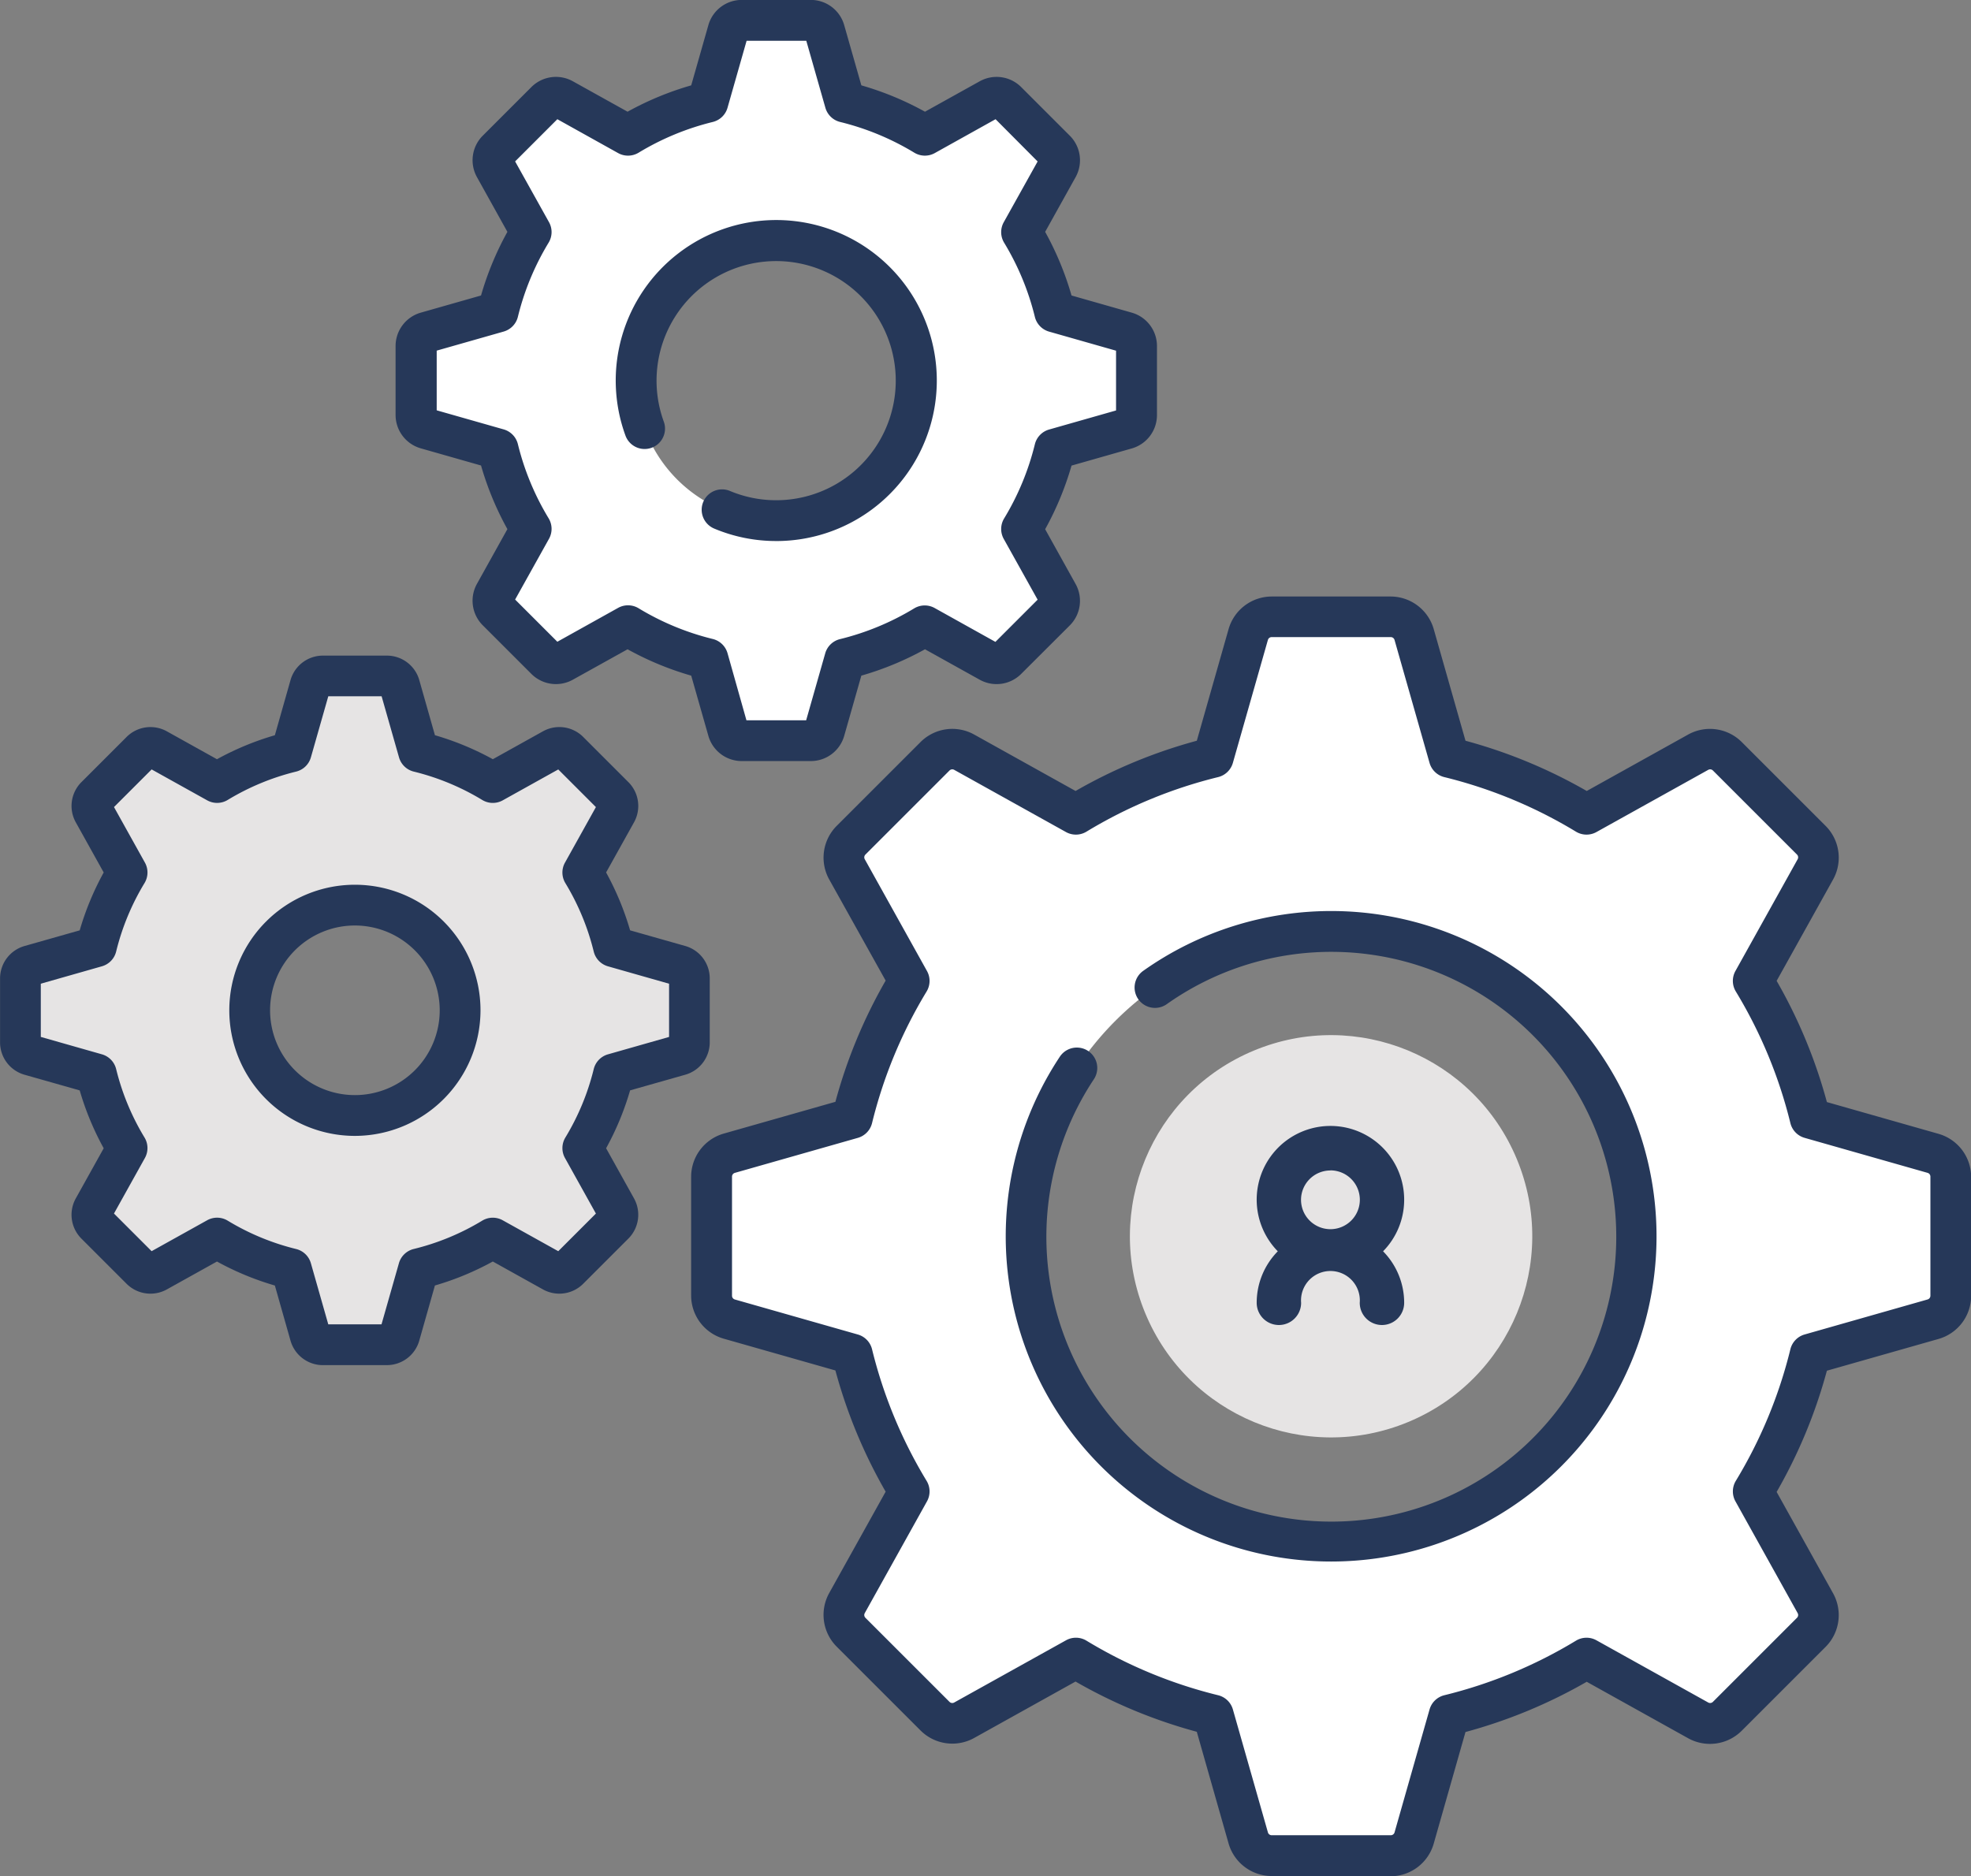 <svg xmlns="http://www.w3.org/2000/svg" width="100.527" height="95.703" viewBox="0 0 100.527 95.703"><rect x="0" y="0" width="100.527" height="95.703" fill="#808080" stroke="none"/><defs><style>.a{fill:#fff;}.b{fill:#e6e4e4;}.c{fill:#263859;}</style></defs><g transform="translate(-597.571 2410.876)"><g transform="translate(597.571 -2410.876)"><path class="a" d="M251.155,212.644l-6.27-1.785a24.986,24.986,0,0,0-2.9-7.006l3.173-5.7a1.244,1.244,0,0,0-.207-1.483l-4.286-4.286a1.244,1.244,0,0,0-1.483-.207l-5.7,3.173a24.986,24.986,0,0,0-7.006-2.9l-1.785-6.27a1.242,1.242,0,0,0-1.2-.9h-6.06a1.242,1.242,0,0,0-1.2.9l-1.785,6.27a24.987,24.987,0,0,0-7.006,2.9l-5.7-3.173a1.244,1.244,0,0,0-1.483.207l-4.286,4.286a1.244,1.244,0,0,0-.207,1.483l3.173,5.7a24.985,24.985,0,0,0-2.9,7.006l-6.27,1.785a1.242,1.242,0,0,0-.9,1.2v6.06a1.242,1.242,0,0,0,.9,1.2l6.27,1.785a24.987,24.987,0,0,0,2.9,7.006l-3.173,5.7a1.244,1.244,0,0,0,.207,1.483l4.286,4.286a1.244,1.244,0,0,0,1.483.207l5.7-3.173a24.984,24.984,0,0,0,7.006,2.9l1.785,6.27a1.242,1.242,0,0,0,1.2.9h6.06a1.242,1.242,0,0,0,1.2-.9l1.785-6.27a24.986,24.986,0,0,0,7.006-2.9l5.7,3.173a1.244,1.244,0,0,0,1.483-.207l4.286-4.286a1.244,1.244,0,0,0,.207-1.483l-3.173-5.7a24.986,24.986,0,0,0,2.9-7.006l6.27-1.785a1.242,1.242,0,0,0,.9-1.2v-6.06A1.242,1.242,0,0,0,251.155,212.644Zm-30.693,19.778a15.553,15.553,0,1,1,15.553-15.553,15.554,15.554,0,0,1-15.553,15.553Z" transform="translate(-152.57 -153.802)"/><path class="b" d="M53.04,214.5l-3.386-.964a13.493,13.493,0,0,0-1.568-3.783L49.8,206.68a.672.672,0,0,0-.112-.8l-2.314-2.314a.672.672,0,0,0-.8-.112L43.5,205.166a13.494,13.494,0,0,0-3.783-1.568l-.964-3.386a.671.671,0,0,0-.646-.487H34.831a.671.671,0,0,0-.646.487l-.964,3.386a13.494,13.494,0,0,0-3.783,1.568l-3.077-1.713a.672.672,0,0,0-.8.112l-2.314,2.314a.672.672,0,0,0-.112.8l1.713,3.077a13.493,13.493,0,0,0-1.568,3.783l-3.386.964a.671.671,0,0,0-.487.646v3.272a.671.671,0,0,0,.487.646l3.386.964a13.493,13.493,0,0,0,1.568,3.783l-1.713,3.077a.672.672,0,0,0,.112.8l2.314,2.314a.672.672,0,0,0,.8.112l3.077-1.713a13.493,13.493,0,0,0,3.783,1.568l.964,3.386a.671.671,0,0,0,.646.487H38.1a.671.671,0,0,0,.646-.487l.964-3.386a13.493,13.493,0,0,0,3.783-1.568l3.077,1.713a.672.672,0,0,0,.8-.112l2.314-2.314a.672.672,0,0,0,.112-.8l-1.713-3.077a13.491,13.491,0,0,0,1.568-3.783l3.386-.964a.671.671,0,0,0,.487-.646v-3.272a.671.671,0,0,0-.487-.646Zm-16.573,7.648a5.366,5.366,0,1,1,5.366-5.366A5.367,5.367,0,0,1,36.467,222.152Z" transform="translate(-18.365 -165.246)"/><path class="a" d="M152.624,54.915l-3.646-1.038A14.529,14.529,0,0,0,147.29,49.8l1.845-3.314a.724.724,0,0,0-.121-.862l-2.492-2.492a.724.724,0,0,0-.862-.121l-3.314,1.845a14.53,14.53,0,0,0-4.074-1.688l-1.038-3.646a.723.723,0,0,0-.7-.525h-3.524a.723.723,0,0,0-.7.525l-1.038,3.646a14.53,14.53,0,0,0-4.074,1.688l-3.314-1.845a.724.724,0,0,0-.862.121l-2.492,2.492a.724.724,0,0,0-.121.862l1.845,3.314a14.529,14.529,0,0,0-1.688,4.074l-3.646,1.038a.723.723,0,0,0-.525.7v3.524a.723.723,0,0,0,.525.7l3.646,1.038a14.53,14.53,0,0,0,1.688,4.074l-1.845,3.314a.724.724,0,0,0,.121.862l2.492,2.492a.724.724,0,0,0,.862.121l3.314-1.845a14.524,14.524,0,0,0,4.074,1.688l1.038,3.646a.723.723,0,0,0,.7.525h3.524a.723.723,0,0,0,.7-.525l1.038-3.646a14.53,14.53,0,0,0,4.074-1.688l3.314,1.845a.724.724,0,0,0,.862-.121l2.492-2.492a.724.724,0,0,0,.121-.862l-1.845-3.314a14.53,14.53,0,0,0,1.688-4.074l3.646-1.038a.723.723,0,0,0,.525-.7V55.611a.723.723,0,0,0-.525-.7Zm-17.848,9.6a7.147,7.147,0,1,1,7.147-7.147A7.147,7.147,0,0,1,134.776,64.519Z" transform="translate(-95.183 -37.96)"/><path class="c" d="M219.533,245.544h-6.06a2.293,2.293,0,0,1-2.2-1.658l-1.622-5.7a25.993,25.993,0,0,1-6.184-2.563l-5.177,2.882a2.294,2.294,0,0,1-2.724-.381l-4.286-4.286a2.294,2.294,0,0,1-.381-2.723l2.883-5.178a25.985,25.985,0,0,1-2.563-6.184l-5.7-1.622a2.293,2.293,0,0,1-1.658-2.2v-6.06a2.293,2.293,0,0,1,1.658-2.2l5.7-1.622a25.994,25.994,0,0,1,2.563-6.184L190.9,194.7a2.294,2.294,0,0,1,.381-2.724l4.286-4.286a2.293,2.293,0,0,1,2.723-.381l5.178,2.883a25.993,25.993,0,0,1,6.184-2.563l1.622-5.7a2.293,2.293,0,0,1,2.2-1.658h6.06a2.293,2.293,0,0,1,2.2,1.658l1.622,5.7a26,26,0,0,1,6.184,2.563l5.177-2.882a2.294,2.294,0,0,1,2.724.381l4.286,4.286a2.294,2.294,0,0,1,.381,2.723l-2.883,5.178a25.988,25.988,0,0,1,2.563,6.184l5.7,1.622h0a2.293,2.293,0,0,1,1.658,2.2v6.06a2.293,2.293,0,0,1-1.658,2.2l-5.7,1.622a26,26,0,0,1-2.563,6.184l2.882,5.177a2.294,2.294,0,0,1-.381,2.724l-4.286,4.286a2.293,2.293,0,0,1-2.723.381l-5.178-2.883a25.993,25.993,0,0,1-6.184,2.563l-1.622,5.7a2.294,2.294,0,0,1-2.2,1.658Zm-16.047-12.157a1.039,1.039,0,0,1,.539.151,23.919,23.919,0,0,0,6.714,2.783,1.04,1.04,0,0,1,.753.725l1.786,6.27a.2.2,0,0,0,.2.147h6.06a.2.2,0,0,0,.2-.147l1.785-6.27a1.04,1.04,0,0,1,.753-.725,23.917,23.917,0,0,0,6.714-2.783,1.04,1.04,0,0,1,1.045-.019l5.7,3.173a.2.2,0,0,0,.241-.034l4.286-4.286a.2.2,0,0,0,.034-.242l-3.172-5.7a1.041,1.041,0,0,1,.019-1.045,23.923,23.923,0,0,0,2.783-6.714,1.04,1.04,0,0,1,.725-.753l6.27-1.786a.2.2,0,0,0,.147-.2v-6.06a.2.2,0,0,0-.147-.2l-6.27-1.785a1.04,1.04,0,0,1-.725-.753,23.927,23.927,0,0,0-2.783-6.714,1.04,1.04,0,0,1-.02-1.045l3.173-5.7a.2.2,0,0,0-.034-.241l-4.286-4.286a.2.2,0,0,0-.242-.033l-5.7,3.172a1.04,1.04,0,0,1-1.045-.02,23.931,23.931,0,0,0-6.714-2.783,1.04,1.04,0,0,1-.753-.725l-1.785-6.27a.2.2,0,0,0-.2-.147h-6.06a.2.2,0,0,0-.2.147l-1.786,6.27a1.04,1.04,0,0,1-.753.725,23.917,23.917,0,0,0-6.714,2.783,1.04,1.04,0,0,1-1.045.02l-5.7-3.173a.2.2,0,0,0-.241.034l-4.286,4.286a.2.2,0,0,0-.034.242l3.172,5.7a1.041,1.041,0,0,1-.019,1.045,23.916,23.916,0,0,0-2.783,6.714,1.041,1.041,0,0,1-.725.753l-6.27,1.785a.2.2,0,0,0-.147.2v6.06a.2.2,0,0,0,.147.2l6.27,1.786a1.04,1.04,0,0,1,.725.753,23.92,23.92,0,0,0,2.783,6.714,1.04,1.04,0,0,1,.019,1.045l-3.173,5.7a.2.2,0,0,0,.034.241l4.286,4.286a.2.2,0,0,0,.242.034l5.7-3.172A1.038,1.038,0,0,1,203.486,233.387ZM216.5,229.5a16.591,16.591,0,0,1-13.833-25.755A1.04,1.04,0,1,1,204.4,204.9a14.533,14.533,0,1,0,3.719-3.833,1.04,1.04,0,0,1-1.2-1.7A16.592,16.592,0,1,1,216.5,229.5Z" transform="translate(-148.611 -149.841)"/><path class="c" d="M34.142,230.924H30.87a1.719,1.719,0,0,1-1.646-1.243l-.8-2.819a14.525,14.525,0,0,1-2.953-1.224l-2.562,1.426a1.72,1.72,0,0,1-2.042-.285l-2.314-2.314a1.719,1.719,0,0,1-.286-2.041l1.427-2.563a14.51,14.51,0,0,1-1.224-2.953l-2.819-.8a1.718,1.718,0,0,1-1.243-1.646v-3.272a1.719,1.719,0,0,1,1.243-1.646l2.819-.8a14.512,14.512,0,0,1,1.224-2.953l-1.426-2.562a1.719,1.719,0,0,1,.285-2.042l2.314-2.314a1.72,1.72,0,0,1,2.041-.286l2.563,1.427a14.508,14.508,0,0,1,2.953-1.224l.8-2.819a1.719,1.719,0,0,1,1.646-1.243h3.272a1.719,1.719,0,0,1,1.646,1.243l.8,2.818a14.524,14.524,0,0,1,2.953,1.224l2.562-1.426a1.72,1.72,0,0,1,2.042.285l2.314,2.314a1.719,1.719,0,0,1,.286,2.041l-1.427,2.563a14.508,14.508,0,0,1,1.224,2.953l2.819.8a1.718,1.718,0,0,1,1.243,1.646v3.272a1.719,1.719,0,0,1-1.243,1.646l-2.819.8a14.526,14.526,0,0,1-1.224,2.953l1.426,2.562a1.719,1.719,0,0,1-.286,2.042l-2.314,2.314a1.719,1.719,0,0,1-2.041.286l-2.563-1.427a14.518,14.518,0,0,1-2.953,1.224l-.8,2.819a1.719,1.719,0,0,1-1.647,1.243Zm-2.994-2.081h2.715l.888-3.118A1.04,1.04,0,0,1,35.5,225,12.443,12.443,0,0,0,39,223.553a1.04,1.04,0,0,1,1.045-.019l2.833,1.577,1.92-1.92-1.577-2.833a1.041,1.041,0,0,1,.019-1.045,12.443,12.443,0,0,0,1.447-3.491,1.04,1.04,0,0,1,.725-.753l3.118-.888v-2.715l-3.118-.888a1.04,1.04,0,0,1-.725-.753,12.44,12.44,0,0,0-1.447-3.492,1.04,1.04,0,0,1-.019-1.045l1.577-2.833-1.92-1.92-2.833,1.577A1.04,1.04,0,0,1,39,202.092a12.437,12.437,0,0,0-3.491-1.447,1.04,1.04,0,0,1-.753-.725l-.888-3.118H31.149l-.888,3.118a1.04,1.04,0,0,1-.753.725,12.437,12.437,0,0,0-3.491,1.447,1.04,1.04,0,0,1-1.045.019l-2.833-1.577-1.92,1.92,1.577,2.833a1.04,1.04,0,0,1-.02,1.045,12.445,12.445,0,0,0-1.447,3.492,1.04,1.04,0,0,1-.725.753l-3.118.888v2.715l3.118.888a1.04,1.04,0,0,1,.725.753,12.438,12.438,0,0,0,1.447,3.491,1.04,1.04,0,0,1,.019,1.045l-1.577,2.833,1.92,1.92,2.833-1.577a1.041,1.041,0,0,1,1.045.019A12.443,12.443,0,0,0,29.508,225a1.04,1.04,0,0,1,.753.725Zm17.646-17.3h0Zm0,0h0Z" transform="translate(-14.405 -161.283)"/><path class="c" d="M77.022,263.748a6.406,6.406,0,1,1,6.406-6.406A6.414,6.414,0,0,1,77.022,263.748Zm0-10.733a4.326,4.326,0,1,0,4.326,4.326A4.331,4.331,0,0,0,77.022,253.015Z" transform="translate(-58.921 -205.802)"/><path class="c" d="M132.578,72.826h-3.524a1.77,1.77,0,0,1-1.7-1.28l-.877-3.078a15.543,15.543,0,0,1-3.246-1.345l-2.8,1.557a1.771,1.771,0,0,1-2.1-.294l-2.492-2.492a1.771,1.771,0,0,1-.295-2.1l1.558-2.8a15.543,15.543,0,0,1-1.345-3.246l-3.078-.877a1.77,1.77,0,0,1-1.28-1.7V51.652a1.77,1.77,0,0,1,1.28-1.7l3.078-.877a15.543,15.543,0,0,1,1.345-3.246l-1.557-2.8a1.771,1.771,0,0,1,.294-2.1l2.492-2.492a1.771,1.771,0,0,1,2.1-.295l2.8,1.558a15.543,15.543,0,0,1,3.246-1.345l.877-3.078a1.77,1.77,0,0,1,1.7-1.28h3.524a1.77,1.77,0,0,1,1.7,1.28l.877,3.078A15.543,15.543,0,0,1,138.4,39.7l2.8-1.557a1.771,1.771,0,0,1,2.1.294l2.492,2.492a1.771,1.771,0,0,1,.295,2.1l-1.558,2.8a15.544,15.544,0,0,1,1.345,3.246l3.078.877a1.77,1.77,0,0,1,1.28,1.7v3.524a1.77,1.77,0,0,1-1.28,1.7l-3.078.877a15.544,15.544,0,0,1-1.345,3.246l1.557,2.8a1.771,1.771,0,0,1-.294,2.1L143.3,68.386a1.771,1.771,0,0,1-2.1.295l-2.8-1.558a15.543,15.543,0,0,1-3.246,1.345l-.876,3.078A1.77,1.77,0,0,1,132.578,72.826Zm-3.284-2.08h3.045l.973-3.416a1.04,1.04,0,0,1,.753-.725,13.48,13.48,0,0,0,3.782-1.567,1.04,1.04,0,0,1,1.045-.02l3.1,1.728,2.153-2.153-1.728-3.1a1.04,1.04,0,0,1,.02-1.045,13.477,13.477,0,0,0,1.567-3.782,1.041,1.041,0,0,1,.725-.753l3.416-.973V51.891l-3.416-.973a1.04,1.04,0,0,1-.725-.753,13.48,13.48,0,0,0-1.567-3.782,1.04,1.04,0,0,1-.02-1.045l1.728-3.1L142,40.082l-3.1,1.728a1.04,1.04,0,0,1-1.045-.02,13.478,13.478,0,0,0-3.782-1.567,1.041,1.041,0,0,1-.753-.725l-.973-3.416h-3.045l-.973,3.416a1.04,1.04,0,0,1-.753.725,13.48,13.48,0,0,0-3.782,1.567,1.04,1.04,0,0,1-1.045.02l-3.1-1.728-2.153,2.153,1.728,3.1a1.04,1.04,0,0,1-.02,1.045,13.477,13.477,0,0,0-1.567,3.782,1.041,1.041,0,0,1-.725.753l-3.416.973v3.045l3.416.973a1.04,1.04,0,0,1,.725.753,13.48,13.48,0,0,0,1.567,3.782,1.04,1.04,0,0,1,.02,1.045l-1.728,3.1,2.153,2.153,3.1-1.728a1.04,1.04,0,0,1,1.045.02,13.477,13.477,0,0,0,3.782,1.567,1.041,1.041,0,0,1,.753.725Zm1.522-9.145a8.135,8.135,0,0,1-3.168-.636,1.04,1.04,0,1,1,.806-1.918,6.1,6.1,0,1,0-3.376-3.538,1.04,1.04,0,1,1-1.954.714,8.188,8.188,0,1,1,7.692,5.379Z" transform="translate(-91.223 -34.001)"/><ellipse class="b" cx="10.259" cy="10.259" rx="10.259" ry="10.259" transform="translate(54.484 57.518) rotate(-22.514)"/><path class="c" d="M162.809,417.161a3.761,3.761,0,1,0-6.446,2.628,3.747,3.747,0,0,0-1.076,2.628,1.133,1.133,0,0,0,2.266,0,1.5,1.5,0,1,1,2.99,0,1.133,1.133,0,0,0,2.266,0,3.747,3.747,0,0,0-1.076-2.628A3.747,3.747,0,0,0,162.809,417.161Zm-3.761-1.5a1.5,1.5,0,1,1-1.5,1.5A1.5,1.5,0,0,1,159.048,415.666Z" transform="translate(-91.192 -355.956)"/></g></g></svg>